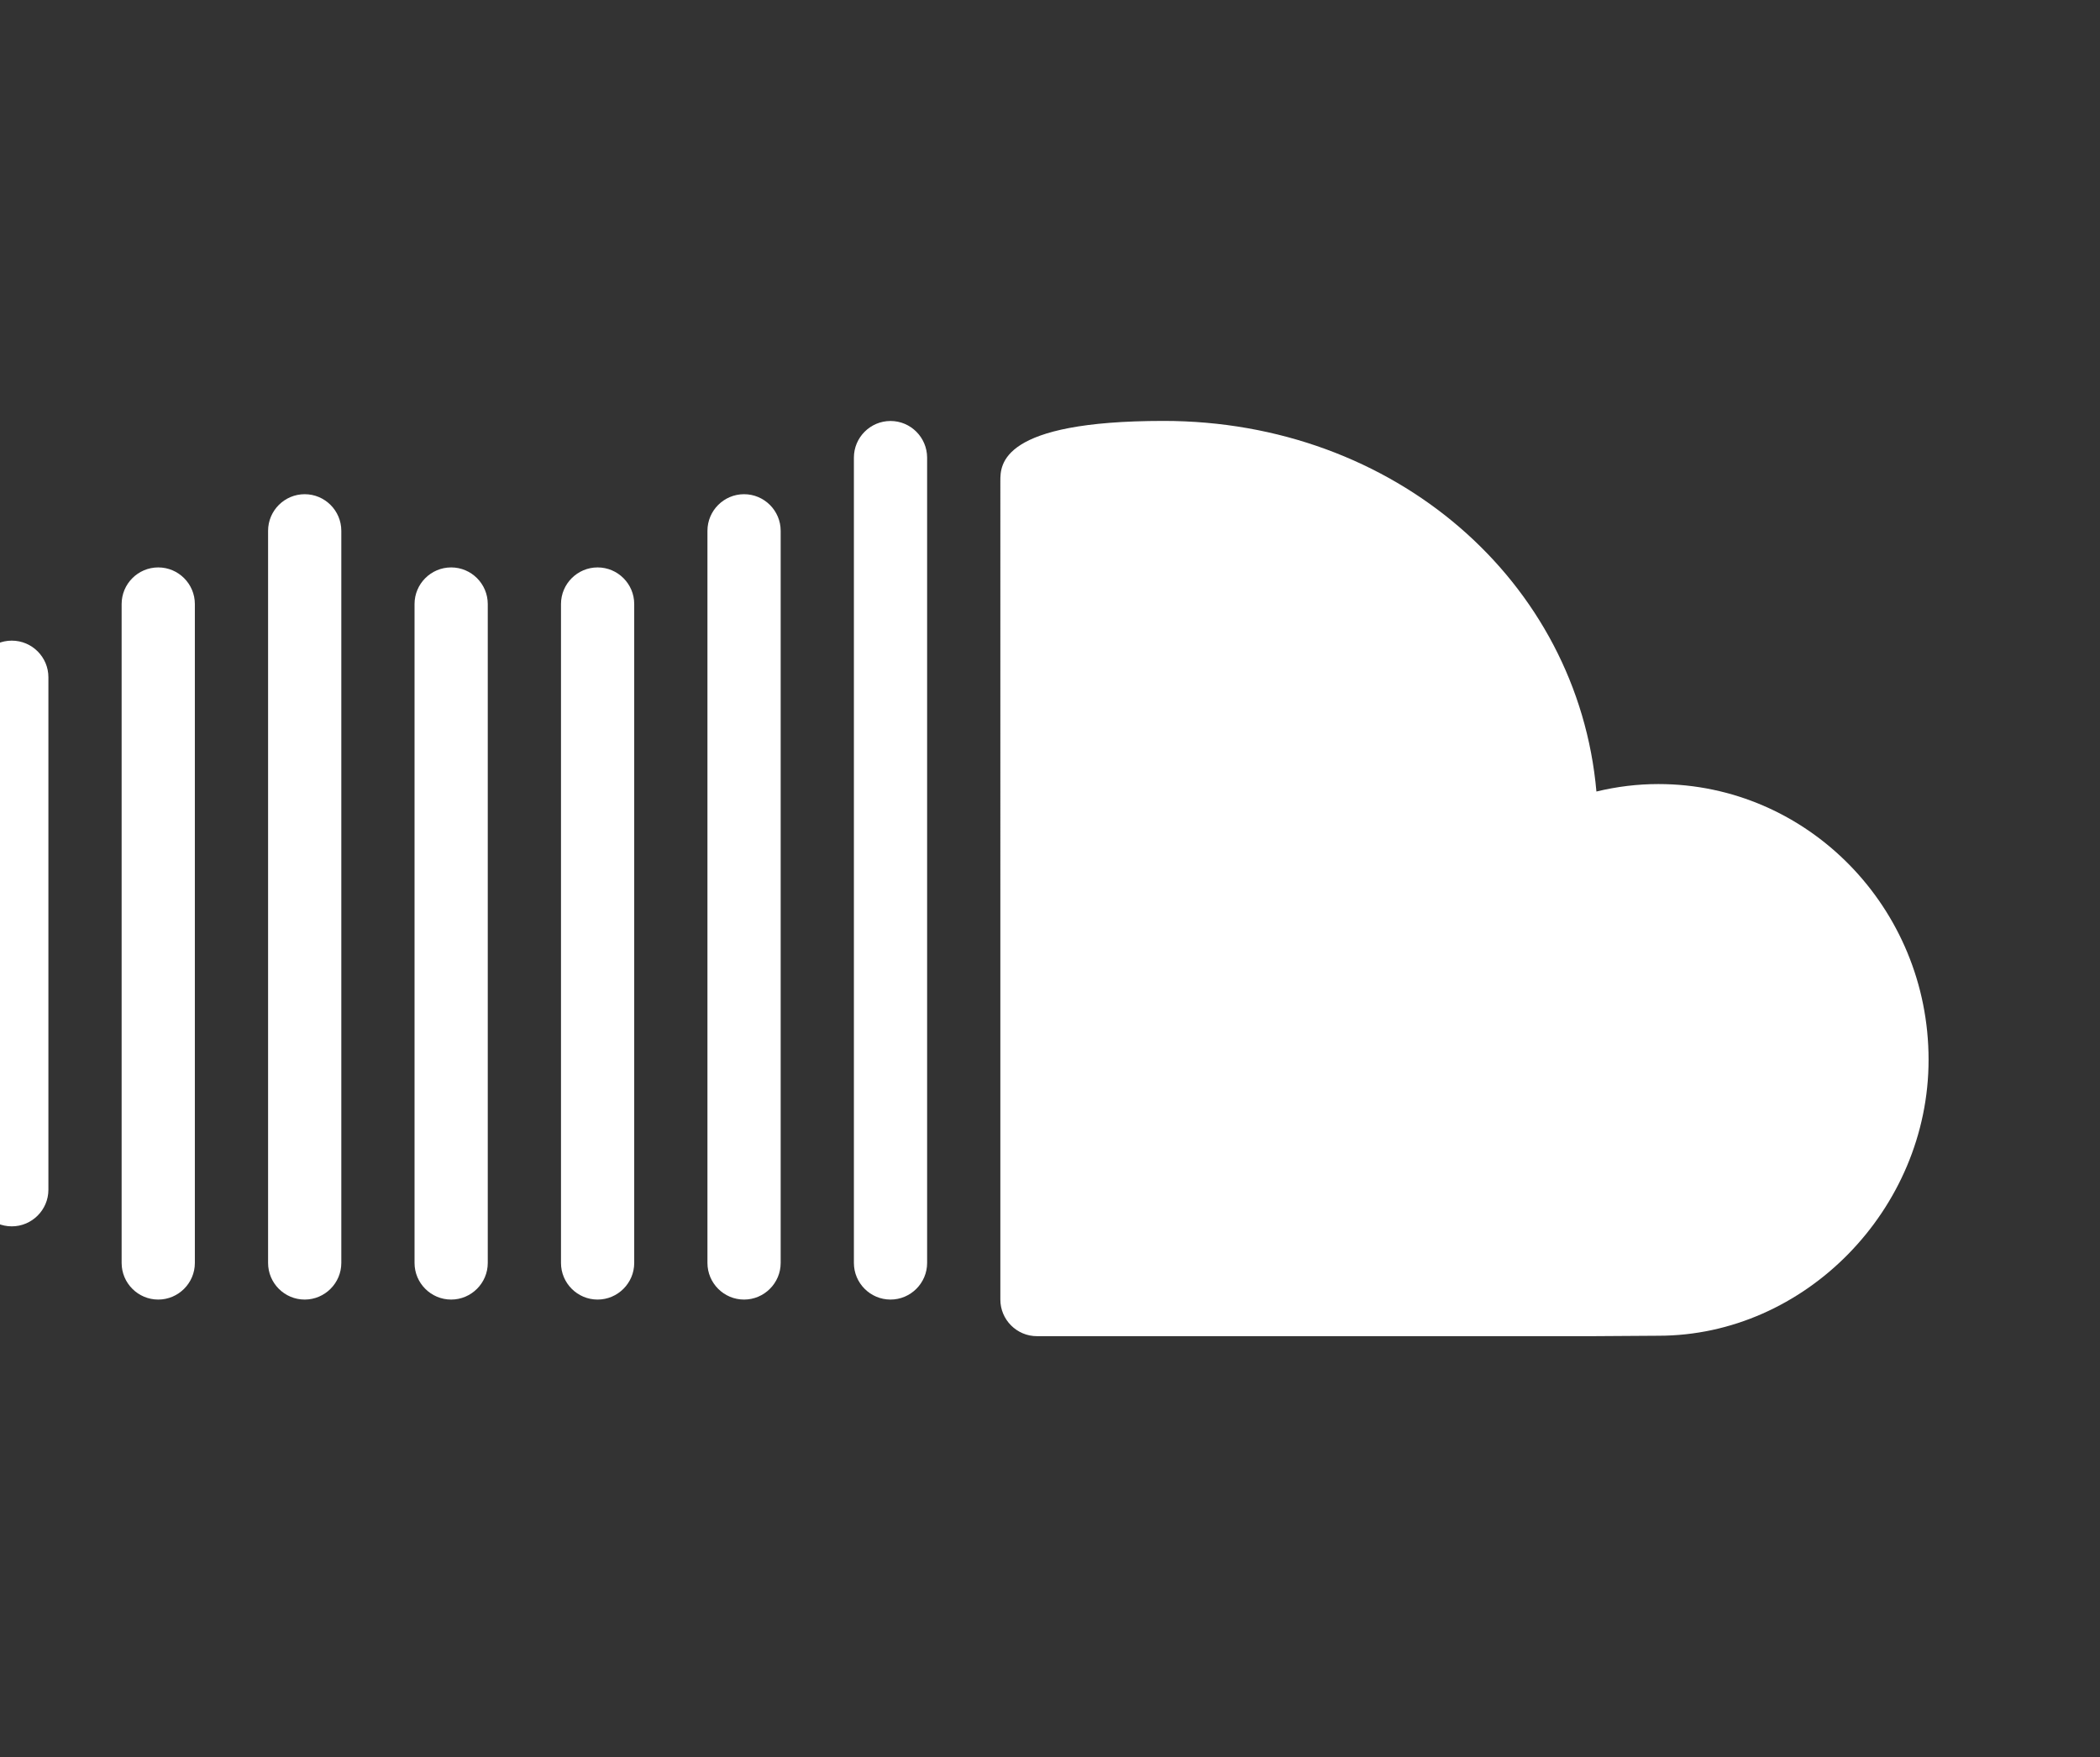 <?xml version="1.0" encoding="utf-8"?>
<!-- Generator: Adobe Illustrator 16.0.0, SVG Export Plug-In . SVG Version: 6.00 Build 0)  -->
<!DOCTYPE svg PUBLIC "-//W3C//DTD SVG 1.1//EN" "http://www.w3.org/Graphics/SVG/1.1/DTD/svg11.dtd">
<svg version="1.1" id="Layer_1" xmlns="http://www.w3.org/2000/svg" xmlns:xlink="http://www.w3.org/1999/xlink" x="0px" y="0px"
	 width="28.678px" height="24px" viewBox="0 0 28.678 24" enable-background="new 0 0 28.678 24" xml:space="preserve">
<rect x="0" y="0" width="28.678" height="24" fill="#333333" stroke="none"/>
<g>
	<path fill="#FFFFFF" d="M22.648,10.709c-0.285,0-0.565,0.034-0.847,0.102c-0.254-2.875-2.76-5.062-5.911-5.062
		c-2.229,0-2.229,0.597-2.229,0.819V17.75c0,0.275,0.224,0.5,0.5,0.5h7.572l0.916-0.006c2,0,3.688-1.727,3.688-3.768
		C26.339,12.399,24.684,10.709,22.648,10.709z"/>
	<path fill="#FFFFFF" d="M12.161,5.75c-0.276,0-0.5,0.225-0.5,0.5v11c0,0.275,0.224,0.5,0.5,0.5c0.275,0,0.5-0.225,0.5-0.5v-11
		C12.66,5.975,12.437,5.75,12.161,5.75z"/>
	<path fill="#FFFFFF" d="M10.161,6.75c-0.276,0-0.5,0.225-0.5,0.5v10c0,0.275,0.224,0.5,0.5,0.5c0.275,0,0.5-0.225,0.5-0.5v-10
		C10.661,6.975,10.437,6.75,10.161,6.75z"/>
	<path fill="#FFFFFF" d="M8.161,7.75c-0.276,0-0.5,0.225-0.5,0.5v9c0,0.275,0.224,0.5,0.5,0.5c0.275,0,0.5-0.225,0.5-0.5v-9
		C8.661,7.975,8.437,7.75,8.161,7.75z"/>
	<path fill="#FFFFFF" d="M6.161,7.75c-0.276,0-0.5,0.225-0.5,0.5v9c0,0.275,0.224,0.5,0.5,0.5c0.275,0,0.5-0.225,0.5-0.5v-9
		C6.661,7.975,6.437,7.75,6.161,7.75z"/>
	<path fill="#FFFFFF" d="M4.161,6.75c-0.276,0-0.5,0.225-0.5,0.5v10c0,0.275,0.224,0.5,0.5,0.5c0.275,0,0.5-0.225,0.5-0.5v-10
		C4.661,6.975,4.437,6.75,4.161,6.75z"/>
	<path fill="#FFFFFF" d="M2.161,7.75c-0.276,0-0.5,0.225-0.5,0.5v9c0,0.275,0.224,0.5,0.5,0.5c0.275,0,0.5-0.225,0.5-0.5v-9
		C2.661,7.975,2.437,7.75,2.161,7.75z"/>
	<path fill="#FFFFFF" d="M0.161,8.75c-0.276,0-0.5,0.225-0.5,0.5v7c0,0.275,0.224,0.5,0.5,0.5c0.275,0,0.5-0.225,0.5-0.5v-7
		C0.661,8.975,0.437,8.75,0.161,8.75z"/>
	<path fill="#FFFFFF" d="M-1.839,10.75c-0.276,0-0.5,0.225-0.5,0.5v4c0,0.275,0.224,0.5,0.5,0.5c0.275,0,0.5-0.225,0.5-0.5v-4
		C-1.339,10.975-1.563,10.75-1.839,10.75z"/>
</g>
</svg>

